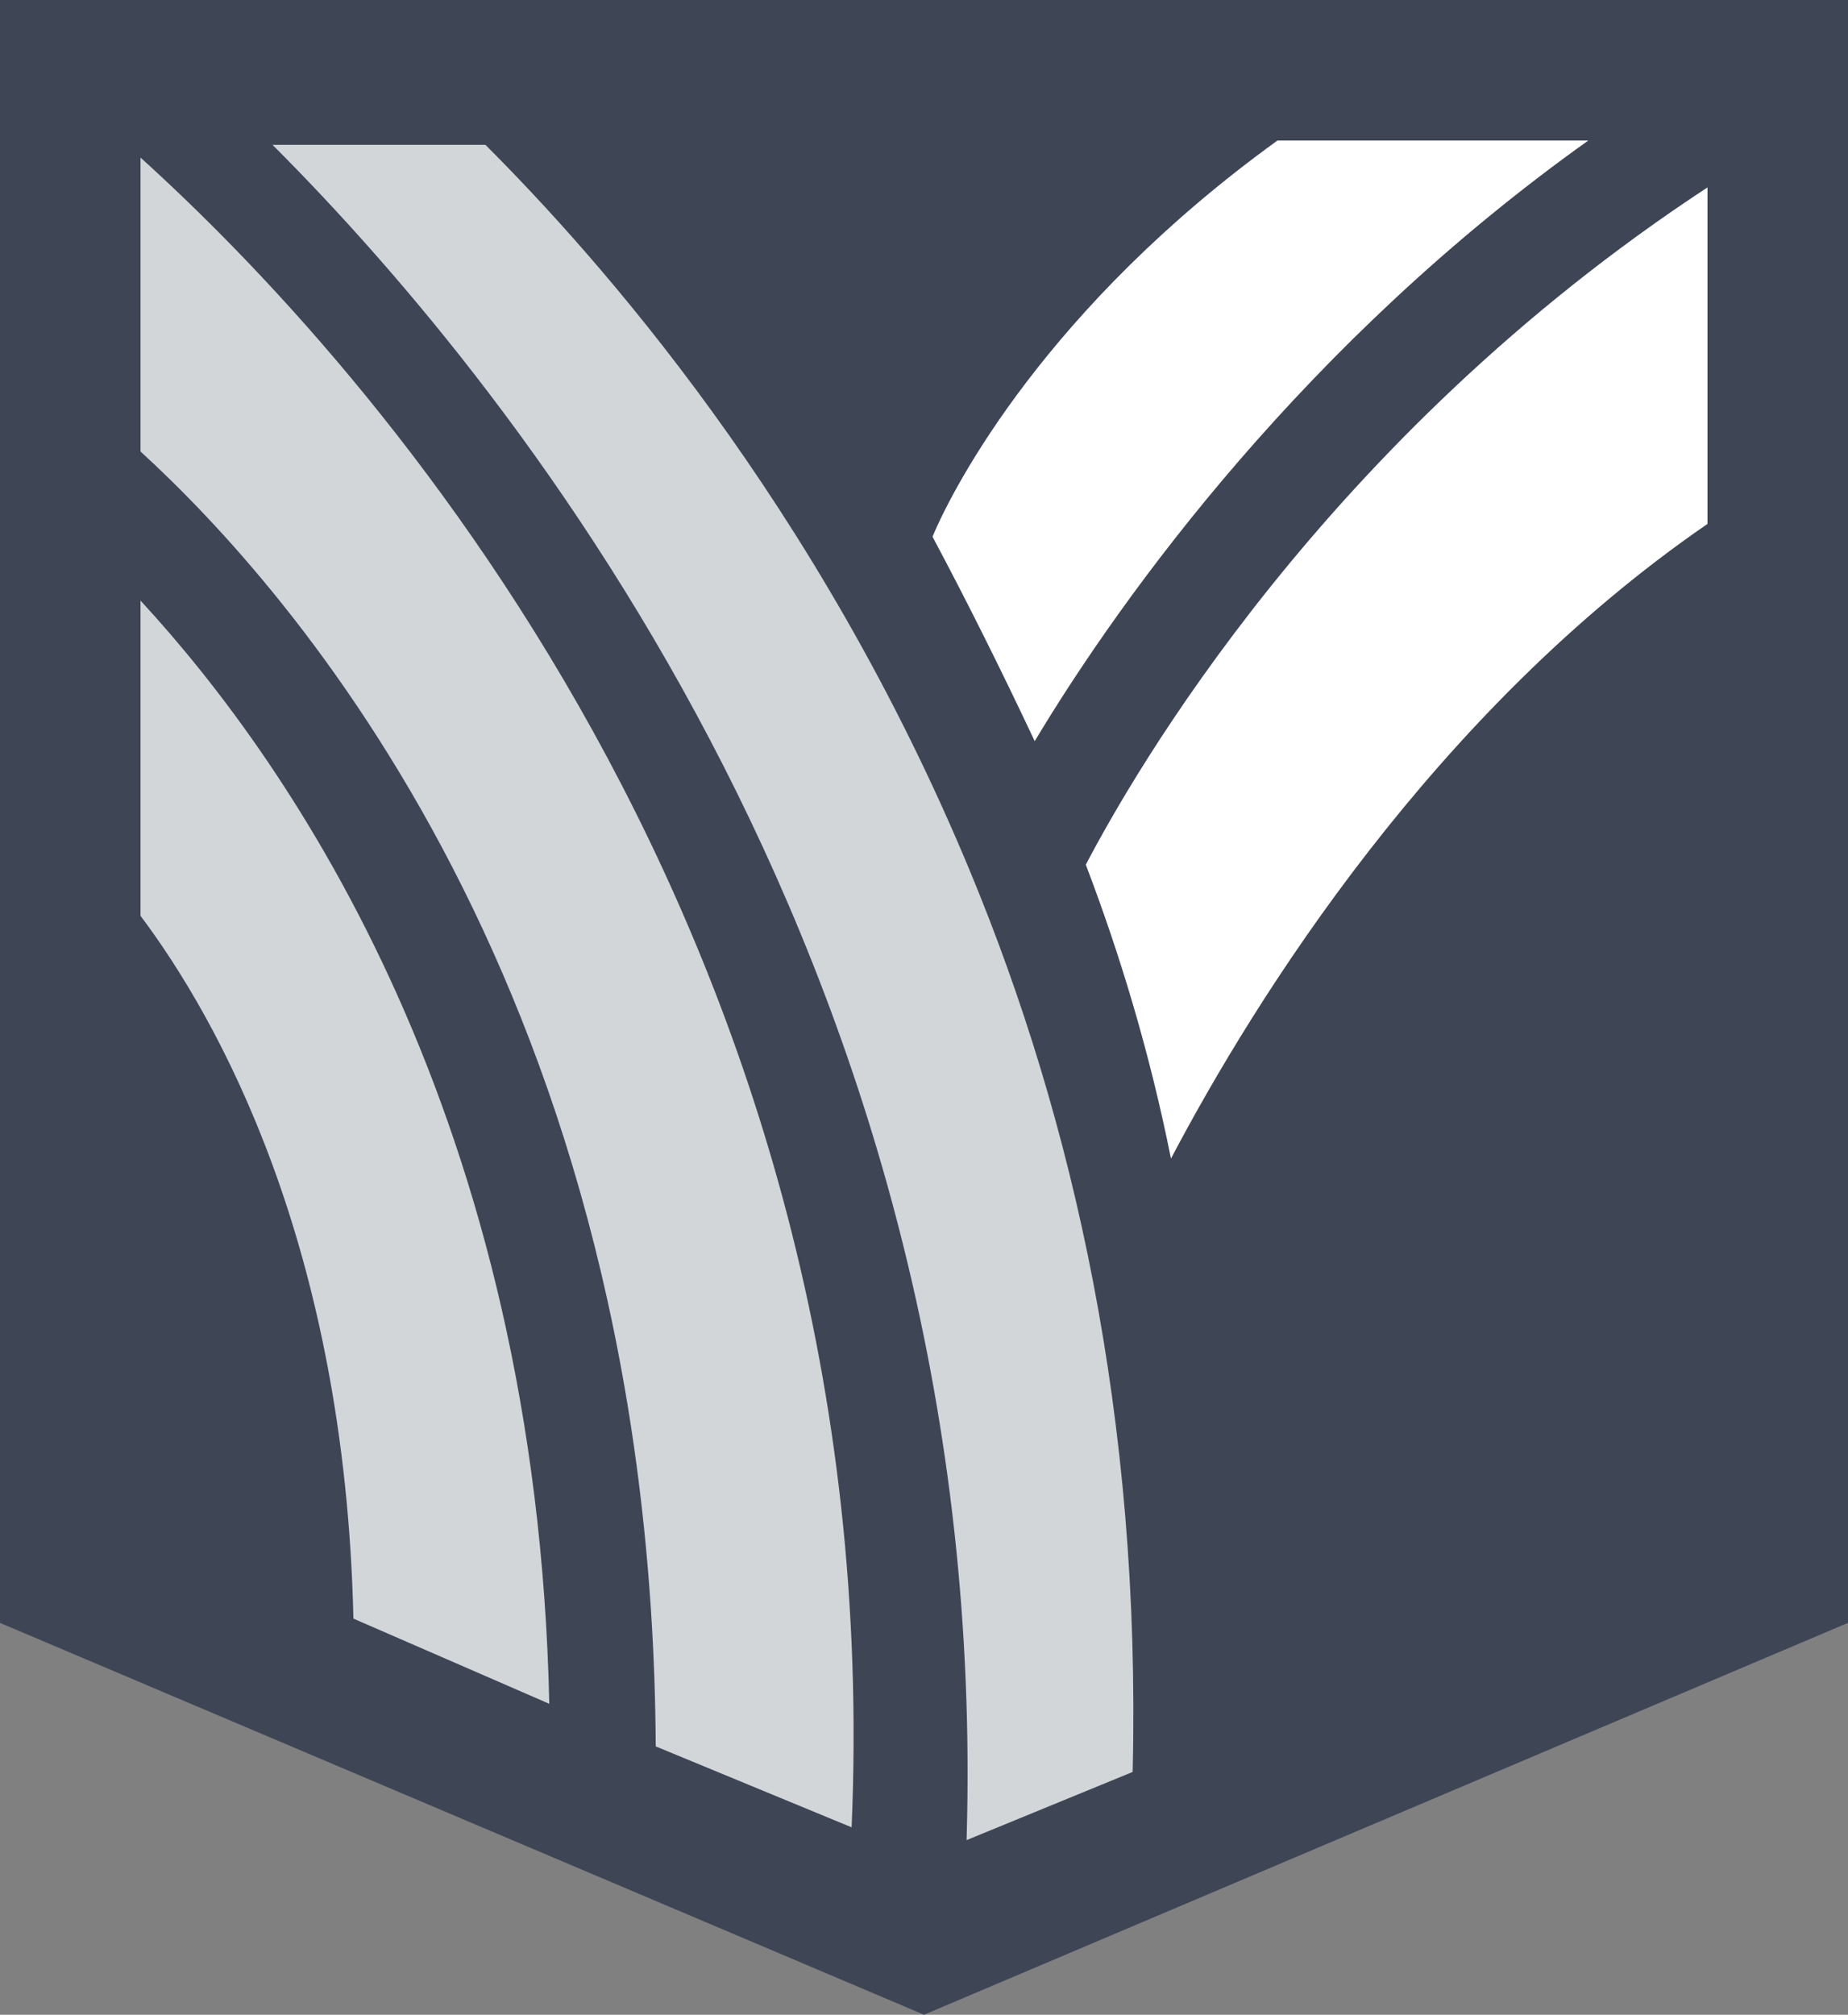 <?xml version="1.0" encoding="UTF-8" standalone="no"?>
<svg xmlns:rdf="http://www.w3.org/1999/02/22-rdf-syntax-ns#" xmlns="http://www.w3.org/2000/svg" enable-background="new 0 0 960 560" xml:space="preserve" viewBox="0 0 43.4 47.3" height="47.3" width="43.4" version="1.1" y="0px" x="0px" xmlns:cc="http://creativecommons.org/ns#" xmlns:dc="http://purl.org/dc/elements/1.1/"><rect x="0" y="0" width="43.4" height="47.3" fill="#808080" stroke="none"/><polygon points="433.8 286.3 473.9 286.3 473.9 321.7 453.8 330.1 433.8 321.7" fill="#3e4555" transform="translate(-432.1,-285)"/><polygon points="453.4 330.1 460.1 327.5 459 314.3 452.3 296.1 445.3 287.1 434.5 287.8 434.9 305.8 439.8 324.2" fill="#d3d6d8" transform="translate(-432.1,-285)"/><path fill="#fff" d="m38.8 1.3h-7.8c-5.1 2.8-10.5 11.9-10.5 11.9l3.3 6.6c0.2-0.4 0.3 1 0.5 0.6l2.9 10.3c5-14.2 13.9-16.6 13.9-16.6l0.3-10.7c-0.7 0.4-1.8-2.5-2.6-2.1z"/><path fill="#3e4555" d="m0 0v38.1l21.7 9.2 21.7-9.2v-38.1h-43.4zm30 3.3h7.3c-6.6 4.7-10.9 10.6-13 14.1-0.8-1.7-1.6-3.3-2.4-4.8 0.5-1.2 2.7-5.4 8.1-9.3zm-4.2 0c-3 2.6-4.7 5.1-5.5 6.8-1.9-2.9-3.8-5.1-5.3-6.8h10.8zm-22.4 22.9c1.2 2.5 2.3 6 2.5 10.8l-2.5-1.1v-9.7zm4.9 11.8c-0.2-8.8-3.2-14.1-5-16.5v-7.4c3.6 3.9 9.3 12.2 9.6 25.9l-4.6-2zm11.7 4.9-4.6-1.9c-0.1-17.7-8.6-27.2-12.1-30.4v-6.9c5.2 4.7 17.6 18.2 16.7 39.2zm2.7 0.3c0.6-20.1-10.4-33.9-16.3-39.8h5c2.6 2.6 7.8 8.4 11.4 17.1 2.4 5.8 4 12.8 3.8 21.1l-3.9 1.6zm17.4-7.3-11.5 4.9c0.2-3.3 0-6.4-0.3-9.4 0-0.1 4.1-10 11.9-16v20.5zm0-23.6c-6.4 4.4-10.6 11.1-12.6 14.9-0.5-2.5-1.2-4.8-2-6.9 1.1-2.1 5.6-10 14.6-15.9v7.9z"/></svg>
